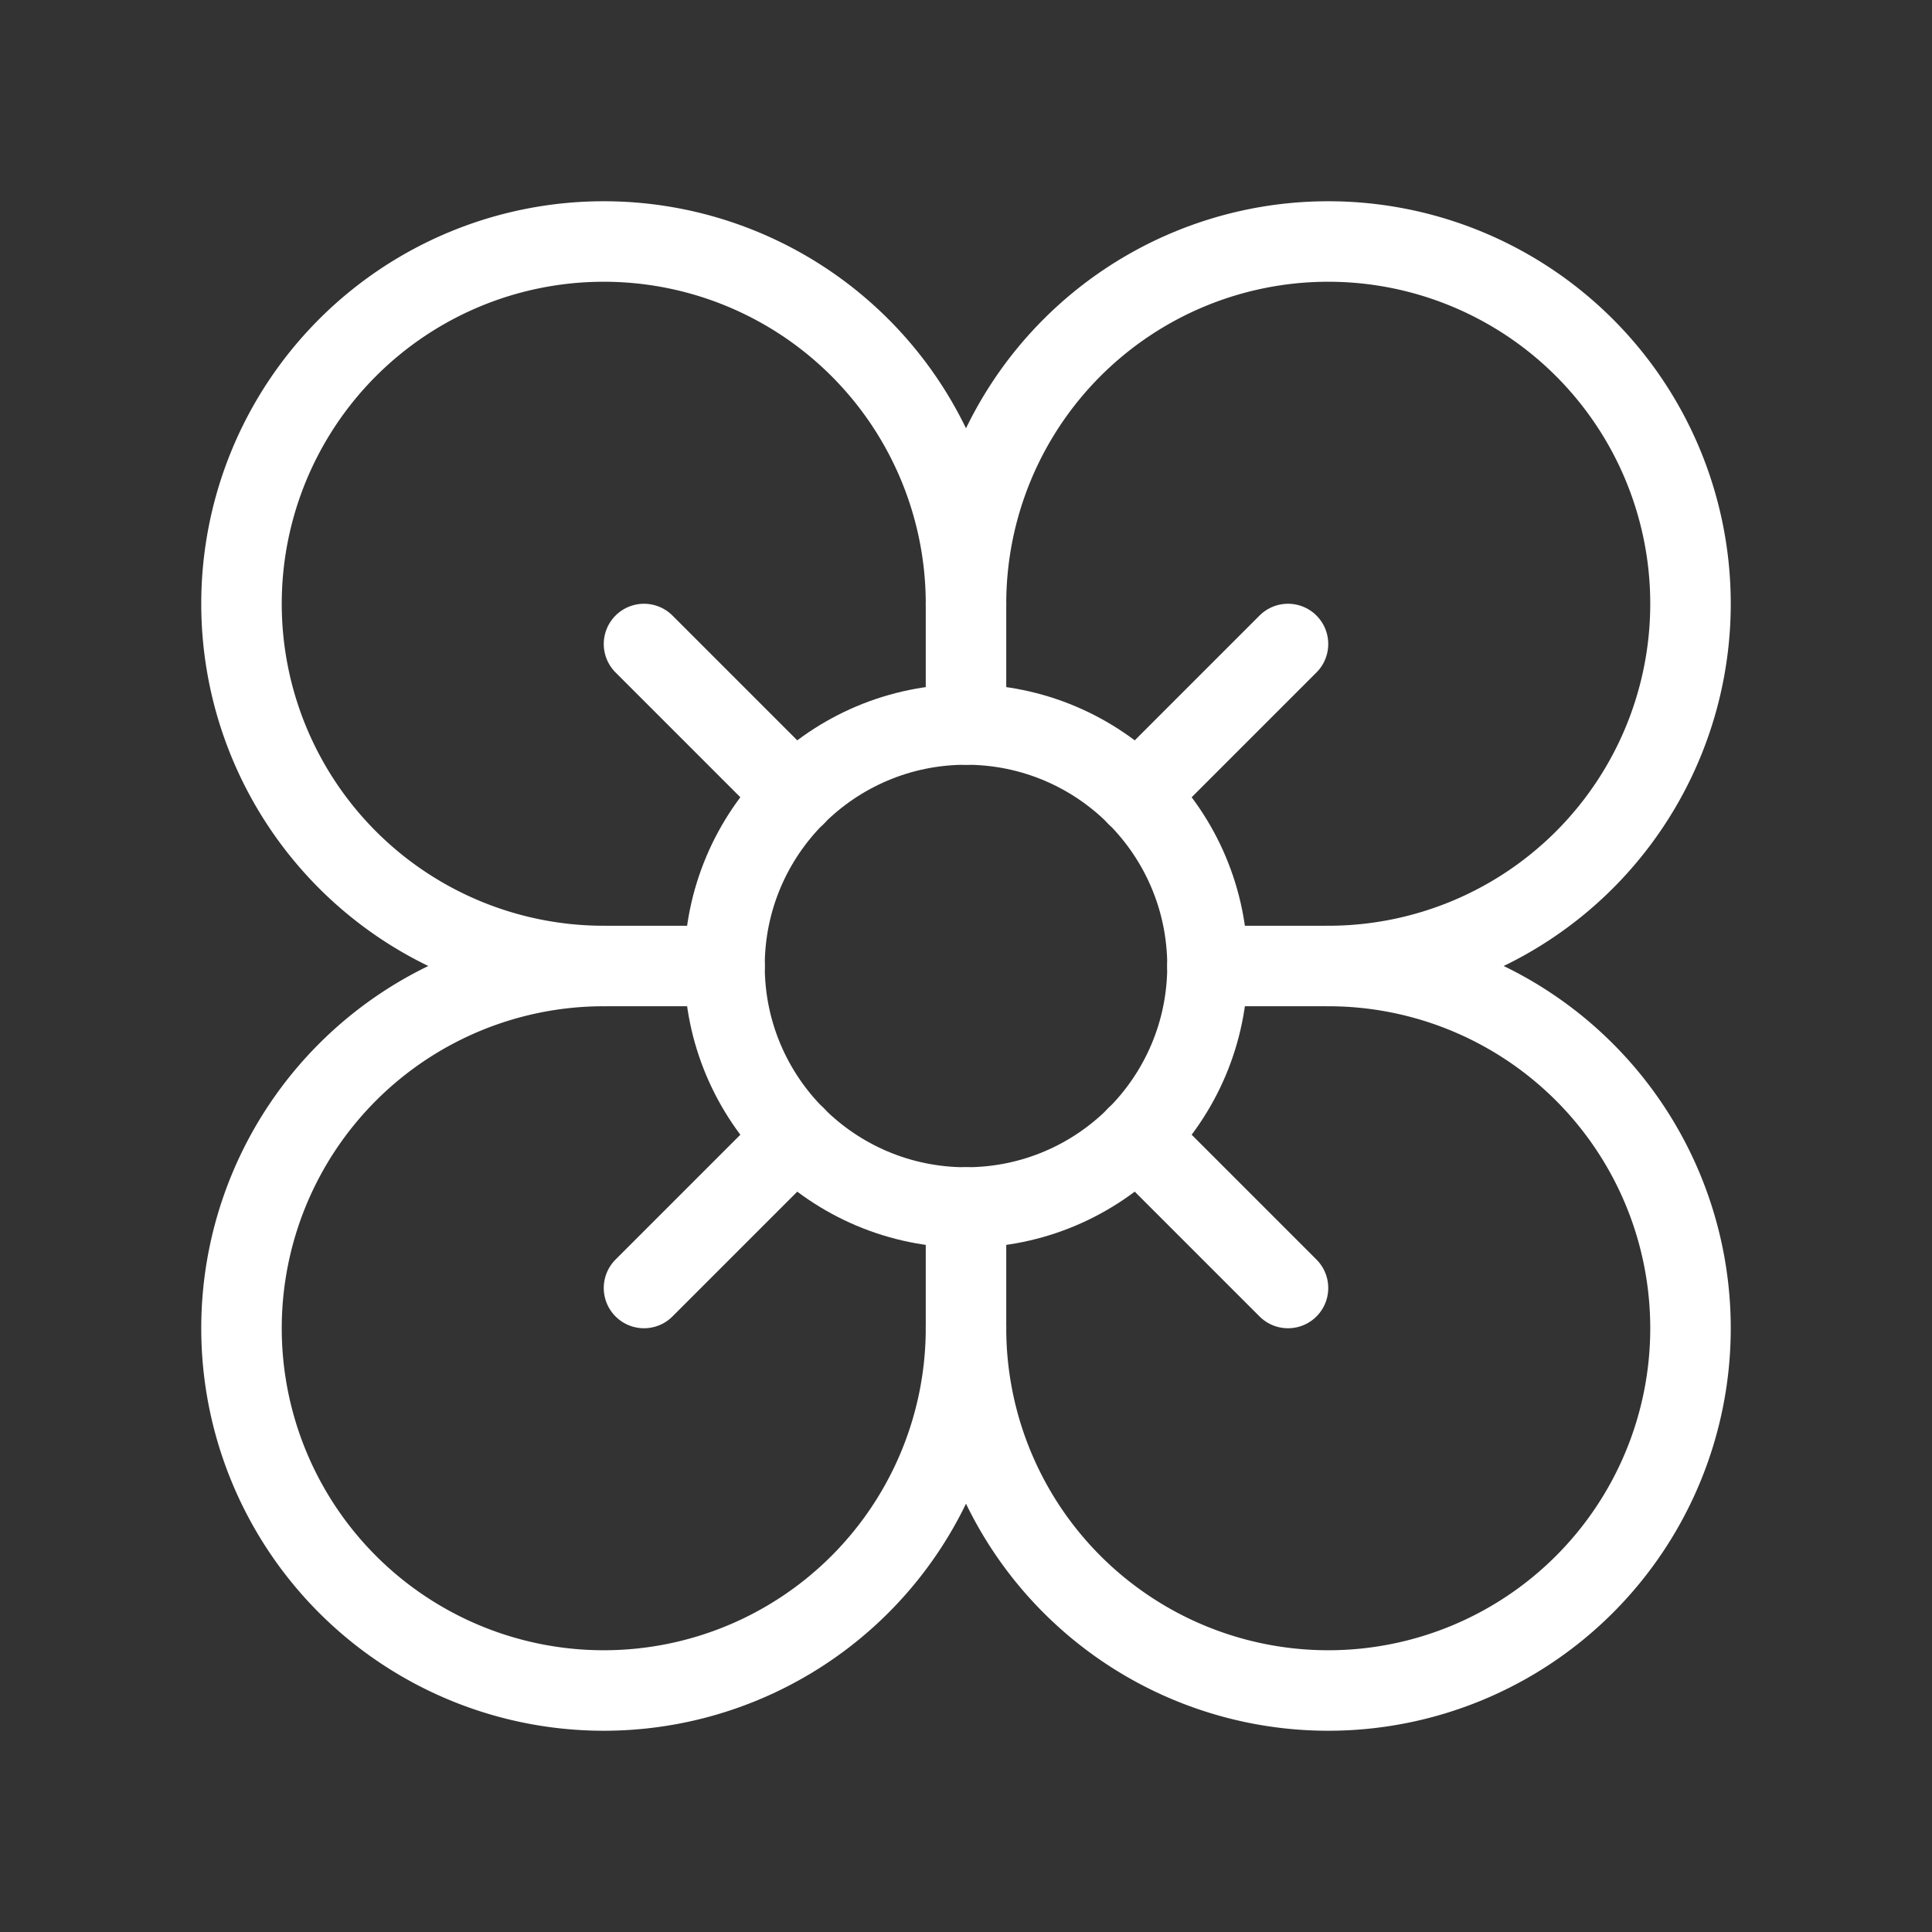 <svg  
  xmlns="http://www.w3.org/2000/svg"


  viewBox="0 0 24 24"
  fill="none"
  stroke="white"
stroke-linecap="round"
  stroke-linejoin="round"
           width="20" height="20">
  <rect x="0" y="0" width="24" height="24" fill="#333333" stroke="none"/>
  <circle cx="12" cy="12" r="3" />
  <path stroke="white" d="M12 16.5A4.5 4.5 0 1 1 7.5 12 4.5 4.5 0 1 1 12 7.5a4.5 4.5 0 1 1 4.5 4.5 4.5 4.5 0 1 1-4.5 4.5" />
  <path stroke="white" d="M12 7.5V9" />
  <path stroke="white" d="M7.5 12H9" />
  <path stroke="white" d="M16.5 12H15" />
  <path stroke="white" d="M12 16.5V15" />
  <path stroke="white" d="m8 8 1.88 1.88" />
  <path stroke="white" d="M14.12 9.88 16 8" />
  <path stroke="white" d="m8 16 1.88-1.88" />
  <path stroke="white" d="M14.12 14.12 16 16" />
</svg>
